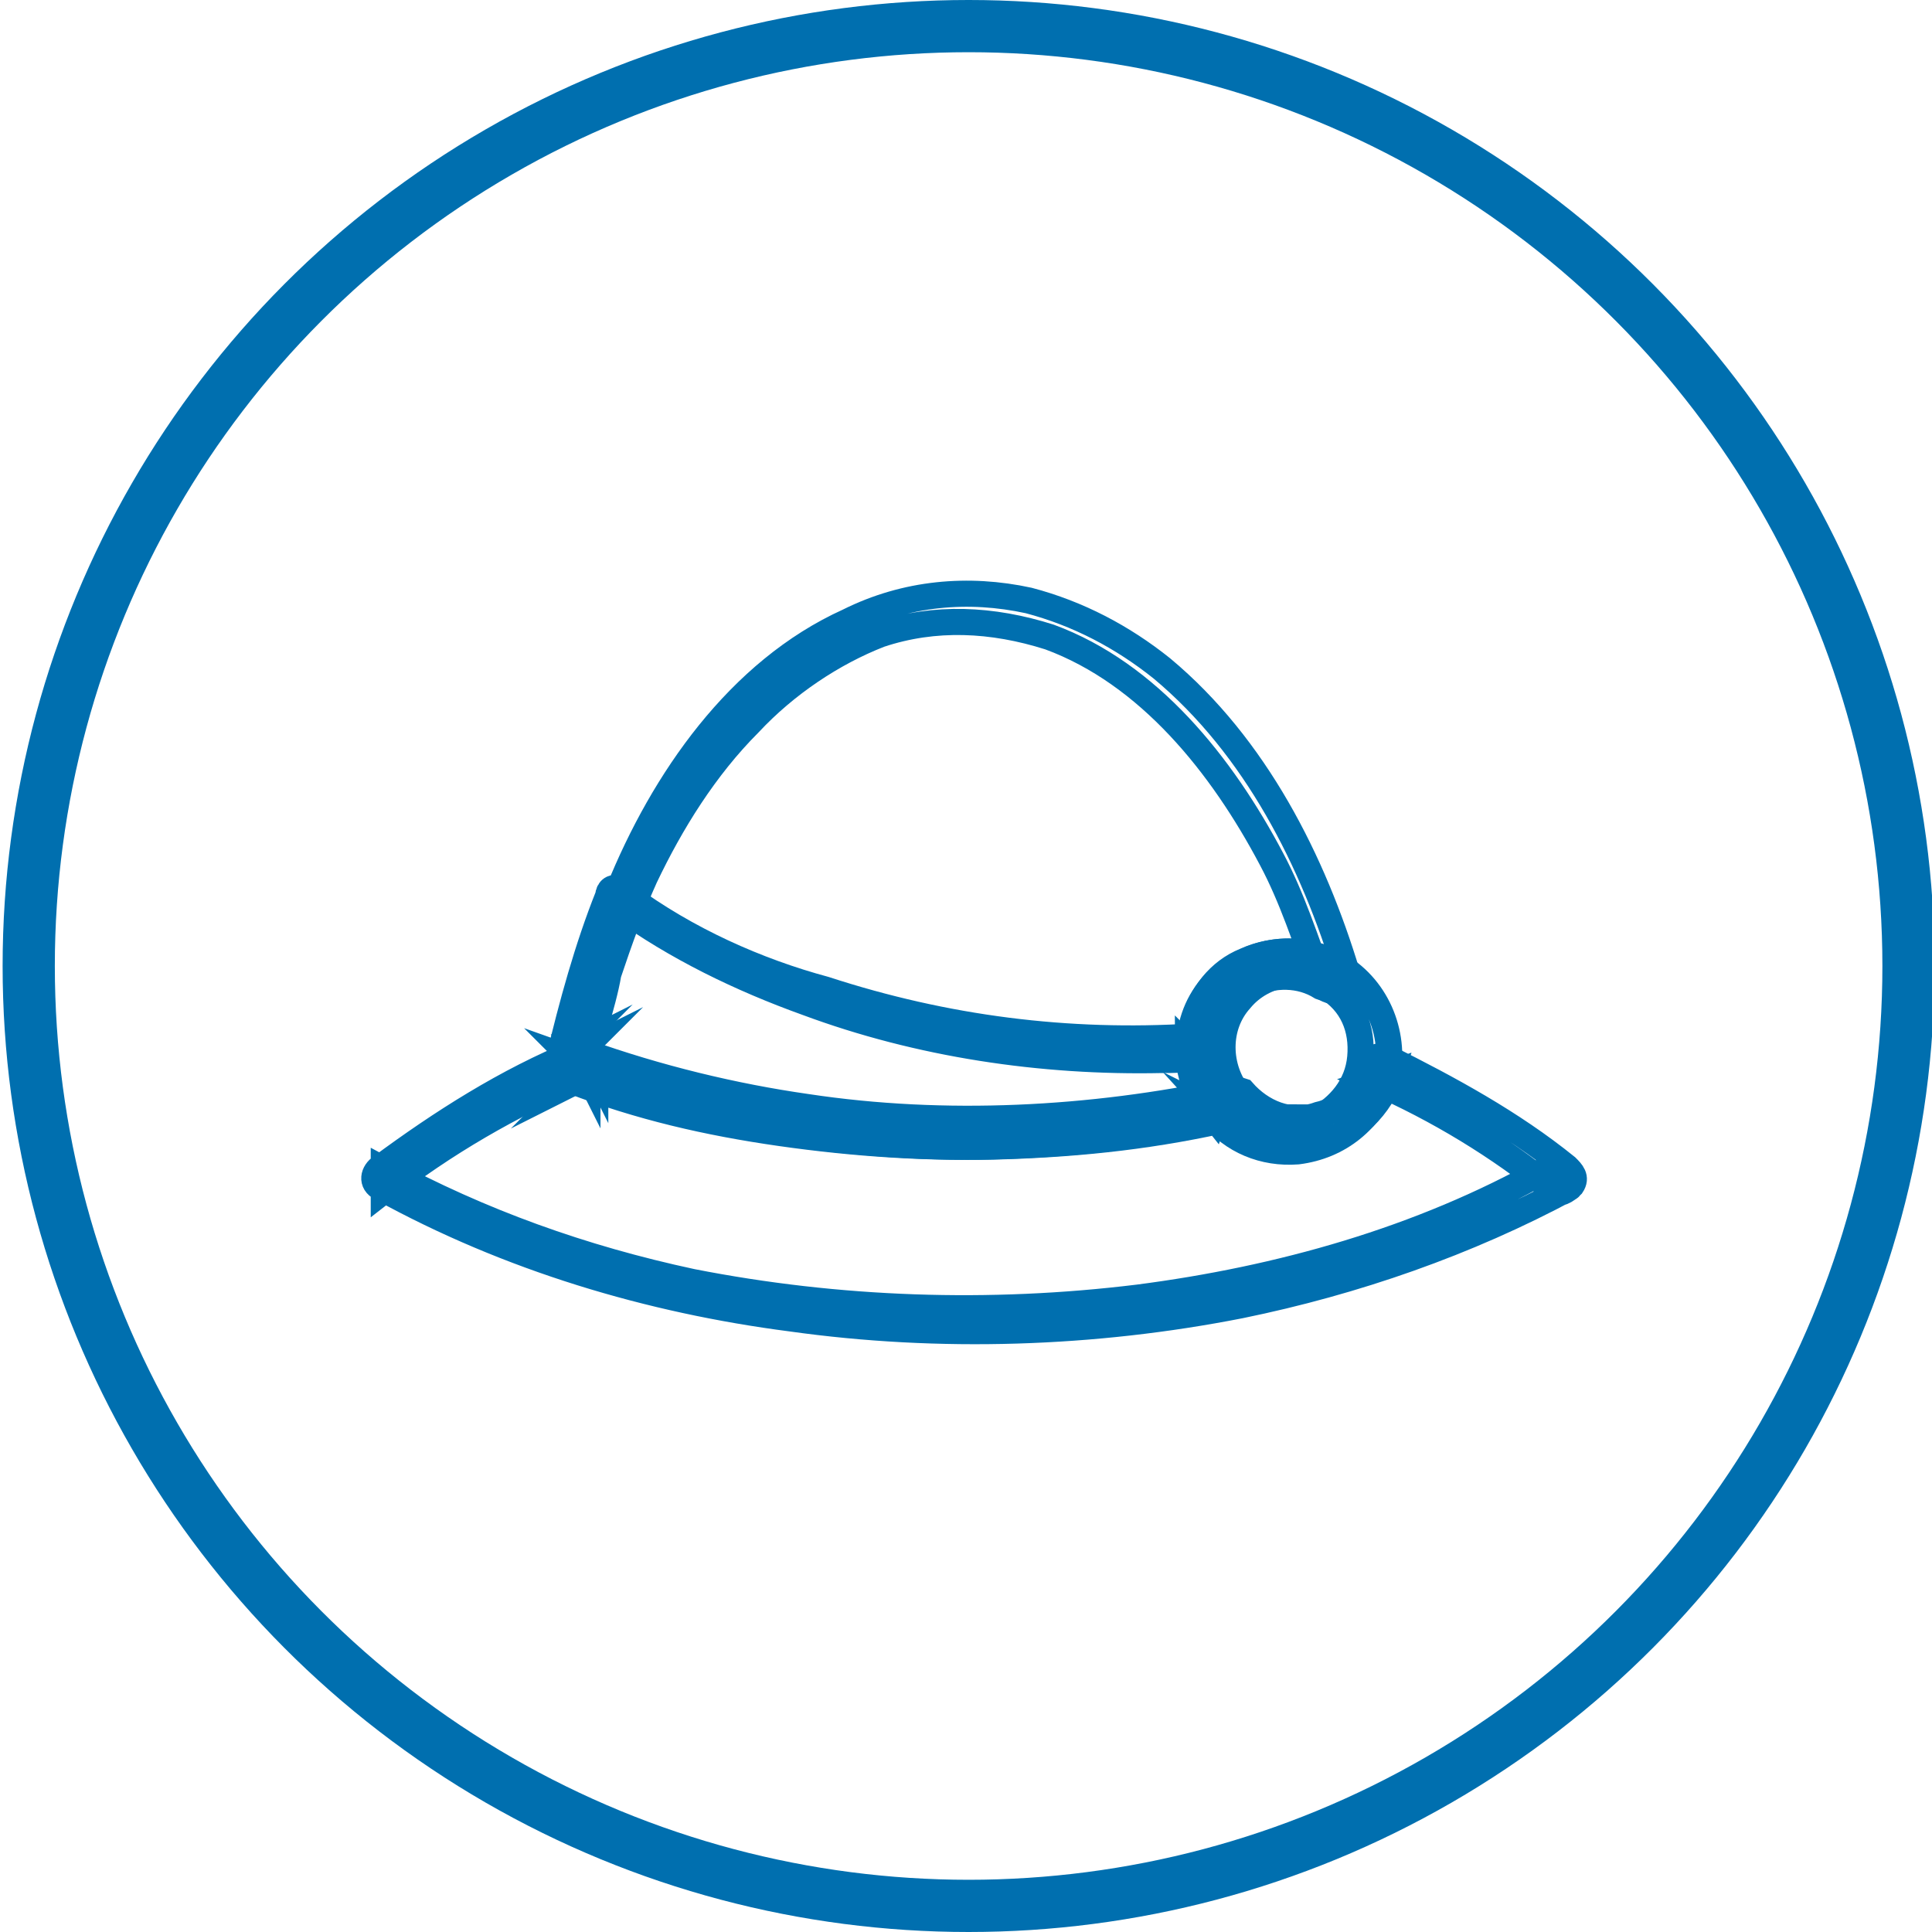<?xml version="1.0" encoding="utf-8"?>
<!-- Generator: Adobe Illustrator 21.0.2, SVG Export Plug-In . SVG Version: 6.00 Build 0)  -->
<svg version="1.1" id="Layer_1" xmlns="http://www.w3.org/2000/svg" xmlns:xlink="http://www.w3.org/1999/xlink" x="0px" y="0px"
	 viewBox="0 0 74 74" style="enable-background:new 0 0 74 74;" xml:space="preserve">
<style type="text/css">
	.st0{fill:none;stroke:#006FAF;stroke-width:2;stroke-miterlimit:10;}
	.st1{fill:none;stroke:#006FAF;stroke-miterlimit:10;}
</style>
<g id="Department_Stores">
	<g id="Layer_13">
	</g>
</g>
<g id="Discount_Stores">
</g>
<g id="Food_and_Grocery">
</g>
<g id="E-Commerce__x2F__E-Tailers">
</g>
<g id="Specialty_Stores">
</g>
<circle class="st0" cx="37.1" cy="37" r="36"/>
<g>
	<g>
		<g>
			<path class="st1" d="M59.2,44.8c-4.8,2.7-10.2,4.2-15.6,4.9c-5.7,0.7-11.5,0.5-17.1-0.6c-4.2-0.9-8.1-2.3-11.8-4.3
				c0,0.3,0,0.5,0,0.8c2.3-1.8,4.9-3.3,7.5-4.4c-0.3-0.2-0.4-0.4-0.7-0.5c0,0,0,0,0,0.1c-0.1,0.3,0.1,0.5,0.4,0.6c2.6,1,5.2,1.6,8,2
				c2.8,0.4,5.7,0.6,8.5,0.5c2.9-0.1,5.7-0.4,8.7-1.1c-0.2,0-0.4-0.1-0.4-0.1c1,1.1,2.5,1.5,3.9,1.1c1.2-0.4,2.3-1.4,2.7-2.7
				c-0.3,0.1-0.4,0.2-0.7,0.3c2.5,1.1,4.8,2.5,6.9,4.2c0.2,0.2,0.5,0,0.7-0.2c0.2-0.3,0-0.5-0.2-0.7c-2.1-1.7-4.5-3-6.9-4.2
				c-0.3-0.1-0.6,0-0.7,0.3c-0.3,1-1,1.7-1.9,1.9c-1.1,0.4-2.2-0.1-2.9-0.9c-0.3-0.1-0.4-0.1-0.6,0c-5.2,1.1-10.8,1.4-16.1,0.6
				c-2.8-0.4-5.7-1.1-8.5-2.1c0.1,0.2,0.3,0.4,0.4,0.6c0,0,0,0,0-0.1c0.1-0.4-0.4-0.7-0.7-0.5c-2.7,1.1-5.2,2.7-7.5,4.4
				c-0.3,0.2-0.4,0.6,0,0.8c4.9,2.7,10.3,4.3,15.7,5c5.7,0.8,11.6,0.6,17.2-0.5c4.4-0.9,8.7-2.4,12.6-4.5
				C60.3,45.4,59.8,44.6,59.2,44.8z"/>
		</g>
	</g>
	<g>
		<g>
			<path class="st1" d="M51.3,37c-1.6-1-3.7-0.6-4.9,0.8c-1.2,1.4-1.1,3.5,0.1,5c0.1-0.3,0.2-0.5,0.2-0.8
				c-5.2,1.1-10.8,1.4-16.1,0.6c-2.8-0.4-5.7-1.1-8.5-2.1c0.1,0.2,0.3,0.4,0.4,0.6c0,0,0,0,0-0.1c-0.1,0.1-0.3,0.3-0.4,0.4
				c0.4-0.2,0.4-0.6,0.4-1c0.1-0.4,0.2-0.7,0.3-1.1c0.2-0.7,0.4-1.4,0.5-2c0.4-1.2,0.9-2.6,1.4-3.7c1-2.1,2.3-4.2,4-5.9
				c1.4-1.5,3.2-2.7,5-3.4c2.1-0.7,4.3-0.6,6.5,0.1c3.8,1.4,6.6,4.9,8.5,8.5c0.8,1.5,1.3,3.1,1.9,4.7c0.2,0.6,1.1,0.4,1-0.3
				c-1.3-4.3-3.5-8.7-7.1-11.7c-1.5-1.2-3.2-2.1-5.1-2.6c-2.3-0.5-4.7-0.3-6.9,0.8c-4.2,1.9-7.1,6.1-8.8,10.3
				c-0.9,2.1-1.6,4.4-2,6.7c0.1-0.1,0.3-0.3,0.4-0.4c-0.2,0.1-0.3,0.2-0.4,0.4c-0.1,0.3,0.1,0.5,0.4,0.6c2.6,1,5.2,1.6,8,2
				c2.8,0.4,5.7,0.6,8.5,0.5c2.9-0.1,5.7-0.4,8.7-1.1c0.4-0.1,0.4-0.5,0.2-0.8c-0.9-1.1-0.9-2.7,0-3.7c0.9-1.1,2.5-1.3,3.7-0.6
				C51.4,38.1,51.8,37.3,51.3,37z"/>
		</g>
	</g>
	<g>
		<g>
			<path class="st1" d="M46.7,42.1c-5.3,1.1-10.9,1.4-16.2,0.6c-2.8-0.4-5.7-1.1-8.5-2.1c0.1,0.1,0.2,0.3,0.3,0.4c0,0,0,0,0-0.1
				C22.2,41,22.1,41,22,41.1c0.3-0.1,0.3-0.4,0.4-0.6c0.1-0.3,0.1-0.5,0.2-0.9c0.2-0.6,0.3-1.1,0.4-1.8c0.4-1.1,0.7-2.2,1.1-3.3
				c-0.2,0.1-0.4,0.1-0.4,0.2c2.2,1.6,4.7,2.8,7.2,3.7c4.3,1.6,9,2.3,13.6,2.2c0.4,0,1,0,1.4-0.1c-0.1-0.1-0.2-0.2-0.4-0.4
				c0,0.9,0.4,1.7,0.9,2.3c0.3,0.4,0.7-0.2,0.4-0.4c-0.4-0.5-0.7-1.1-0.7-1.9c0-0.2-0.2-0.4-0.4-0.4c-4.8,0.3-9.5-0.3-14.1-1.8
				C29,37.2,26.3,36,24,34.3c-0.1-0.1-0.2-0.1-0.3-0.2c-0.2-0.2-0.4,0-0.4,0.2c-0.8,2-1.4,4.2-1.9,6.3c0.1-0.1,0.2-0.2,0.3-0.3
				c-0.2,0.1-0.2,0.2-0.3,0.3c-0.1,0.2,0.1,0.4,0.3,0.4c2.6,1,5.2,1.6,8,2c2.8,0.4,5.7,0.6,8.4,0.5c2.9-0.1,5.7-0.4,8.6-1.1
				C47.3,42.6,47.1,42,46.7,42.1z"/>
		</g>
	</g>
	<g>
		<g>
			<path class="st1" d="M51.3,37c-1.1-0.7-2.5-0.7-3.6-0.2c-1,0.4-1.7,1.3-2,2.4c-0.4,1.2-0.1,2.5,0.7,3.5c0.8,1,2,1.5,3.3,1.4
				c1.6-0.2,2.8-1.2,3.4-2.7C53.5,39.7,52.8,37.9,51.3,37c-0.5-0.4-1.1,0.5-0.5,0.8c1,0.6,1.4,1.6,1.3,2.7c-0.1,1.1-0.8,1.9-1.7,2.4
				c-1,0.4-2.2,0.3-3-0.4c-0.9-0.7-1.2-1.9-1-2.9c0.2-0.8,0.8-1.4,1.5-1.9c0.9-0.4,1.9-0.4,2.7,0.1C51.4,38.1,51.8,37.3,51.3,37z"/>
		</g>
	</g>
</g>
<g id="Distributors__x26__Wholesalers">
</g>
</svg>
